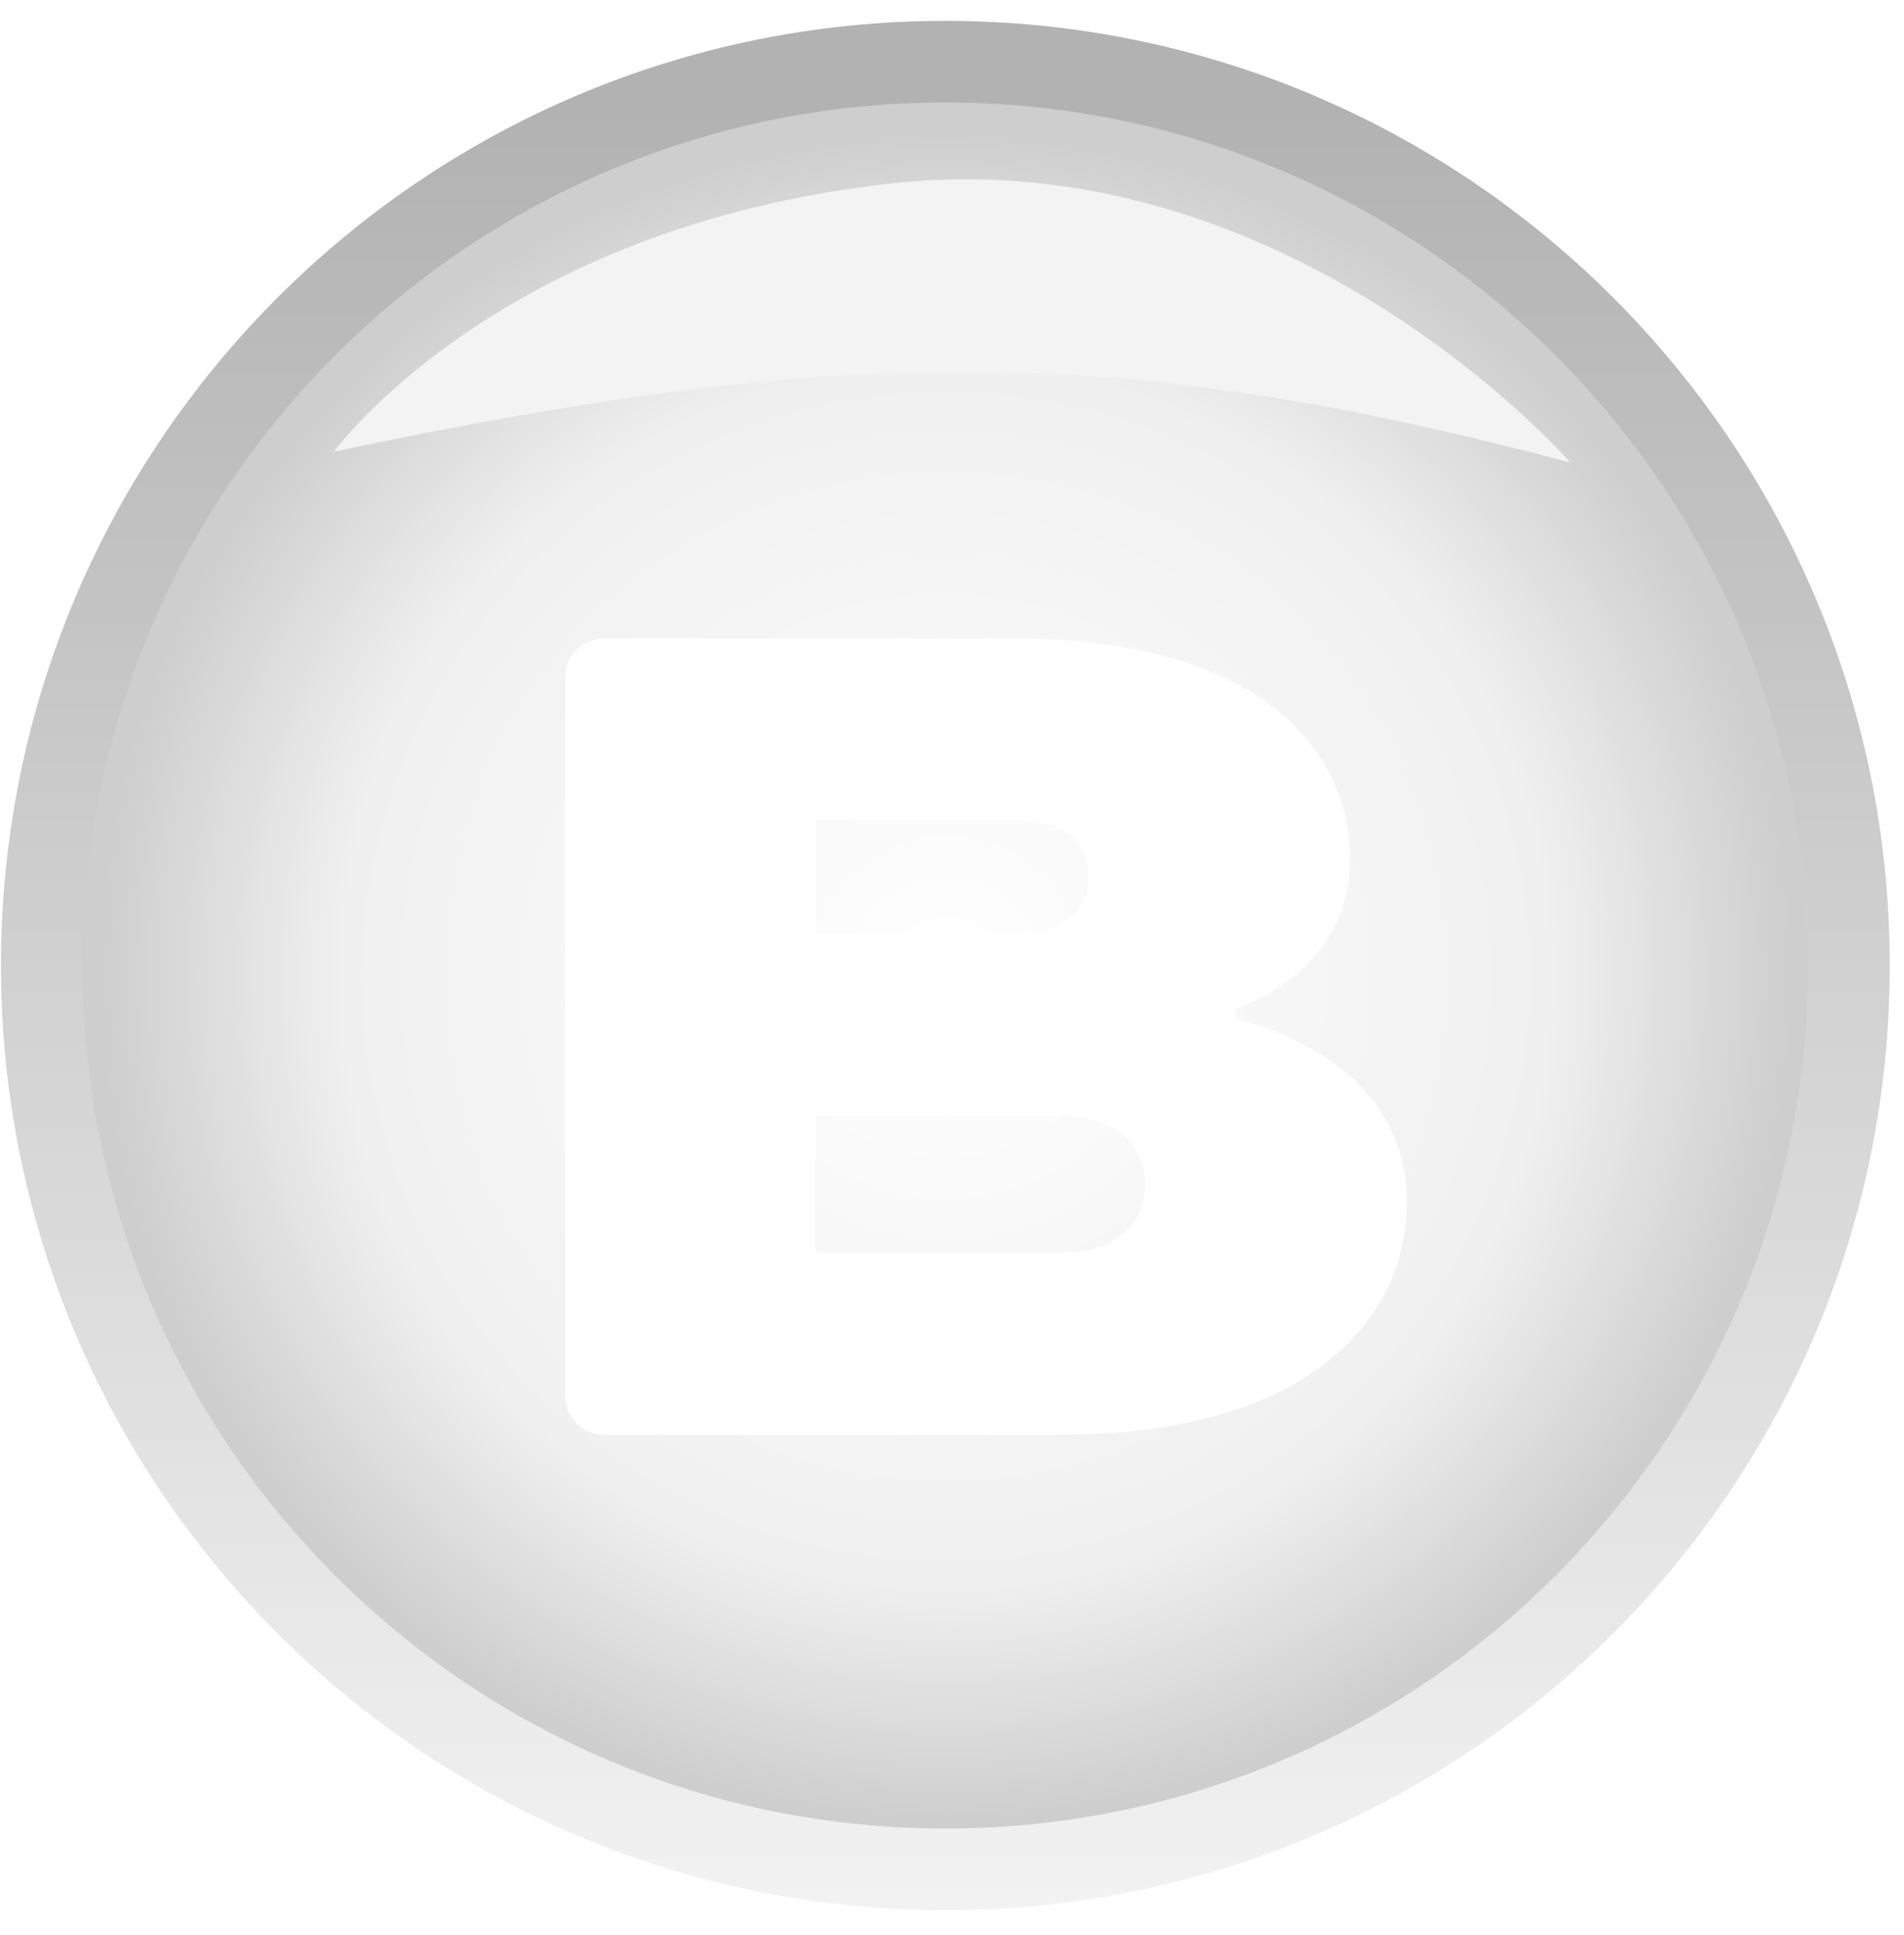 <svg width="63" height="64" viewBox="0 0 63 64" fill="none" xmlns="http://www.w3.org/2000/svg">
<path d="M31.28 2.04C47.792 2.04 61.178 15.426 61.178 31.938C61.178 48.45 47.792 61.835 31.28 61.836C14.768 61.836 1.382 48.45 1.382 31.938C1.382 15.426 14.768 2.04 31.28 2.04Z" fill="url(#paint0_radial_55_106)" stroke="url(#paint1_linear_55_106)" stroke-width="2.7" stroke-miterlimit="22.93"/>
<path d="M29.553 6.062C16.439 7.485 11.053 14.939 11.053 14.939C28.161 11.339 37.116 11.384 51.962 15.3C51.962 15.3 42.668 4.639 29.553 6.062Z" fill="#F3F3F3"/>
<g filter="url(#filter0_d_55_106)">
<path fill-rule="evenodd" clip-rule="evenodd" d="M44.671 26.654C44.671 22.703 41.286 19.318 33.565 19.318H20.013C19.266 19.318 18.7 19.884 18.7 20.631V44.35C18.7 45.096 19.266 45.663 20.013 45.663H35.071C42.973 45.663 46.55 42.085 46.55 37.941C46.55 33.05 40.901 31.918 40.901 31.918V31.545C40.901 31.545 44.671 30.412 44.671 26.654ZM35.071 35.122C36.95 35.122 37.889 36.062 37.889 37.375C37.889 38.688 36.95 39.64 35.071 39.64H26.976V35.122H35.071ZM33.565 25.329C35.299 25.329 36.01 26.088 36.01 27.208C36.01 28.328 35.263 29.087 33.565 29.087H26.976V25.317H33.565V25.329Z" fill="white"/>
</g>
<defs>
<filter id="filter0_d_55_106" x="11.5" y="13.918" width="42.251" height="40.745" filterUnits="userSpaceOnUse" color-interpolation-filters="sRGB">
<feFlood flood-opacity="0" result="BackgroundImageFix"/>
<feColorMatrix in="SourceAlpha" type="matrix" values="0 0 0 0 0 0 0 0 0 0 0 0 0 0 0 0 0 0 127 0" result="hardAlpha"/>
<feOffset dy="1.8"/>
<feGaussianBlur stdDeviation="3.6"/>
<feComposite in2="hardAlpha" operator="out"/>
<feColorMatrix type="matrix" values="0 0 0 0 0 0 0 0 0 0 0 0 0 0 0 0 0 0 0.6 0"/>
<feBlend mode="normal" in2="BackgroundImageFix" result="effect1_dropShadow_55_106"/>
<feBlend mode="normal" in="SourceGraphic" in2="effect1_dropShadow_55_106" result="shape"/>
</filter>
<radialGradient id="paint0_radial_55_106" cx="0" cy="0" r="1" gradientUnits="userSpaceOnUse" gradientTransform="translate(31.3 32.3) rotate(90) scale(27.9)">
<stop stop-color="white"/>
<stop offset="0.714" stop-color="#F0F0F0"/>
<stop offset="1" stop-color="#CECECE"/>
</radialGradient>
<linearGradient id="paint1_linear_55_106" x1="31.28" y1="3.5" x2="31.28" y2="62.9" gradientUnits="userSpaceOnUse">
<stop stop-color="#B2B2B2"/>
<stop offset="1" stop-color="#F2F2F2"/>
</linearGradient>
</defs>
</svg>
